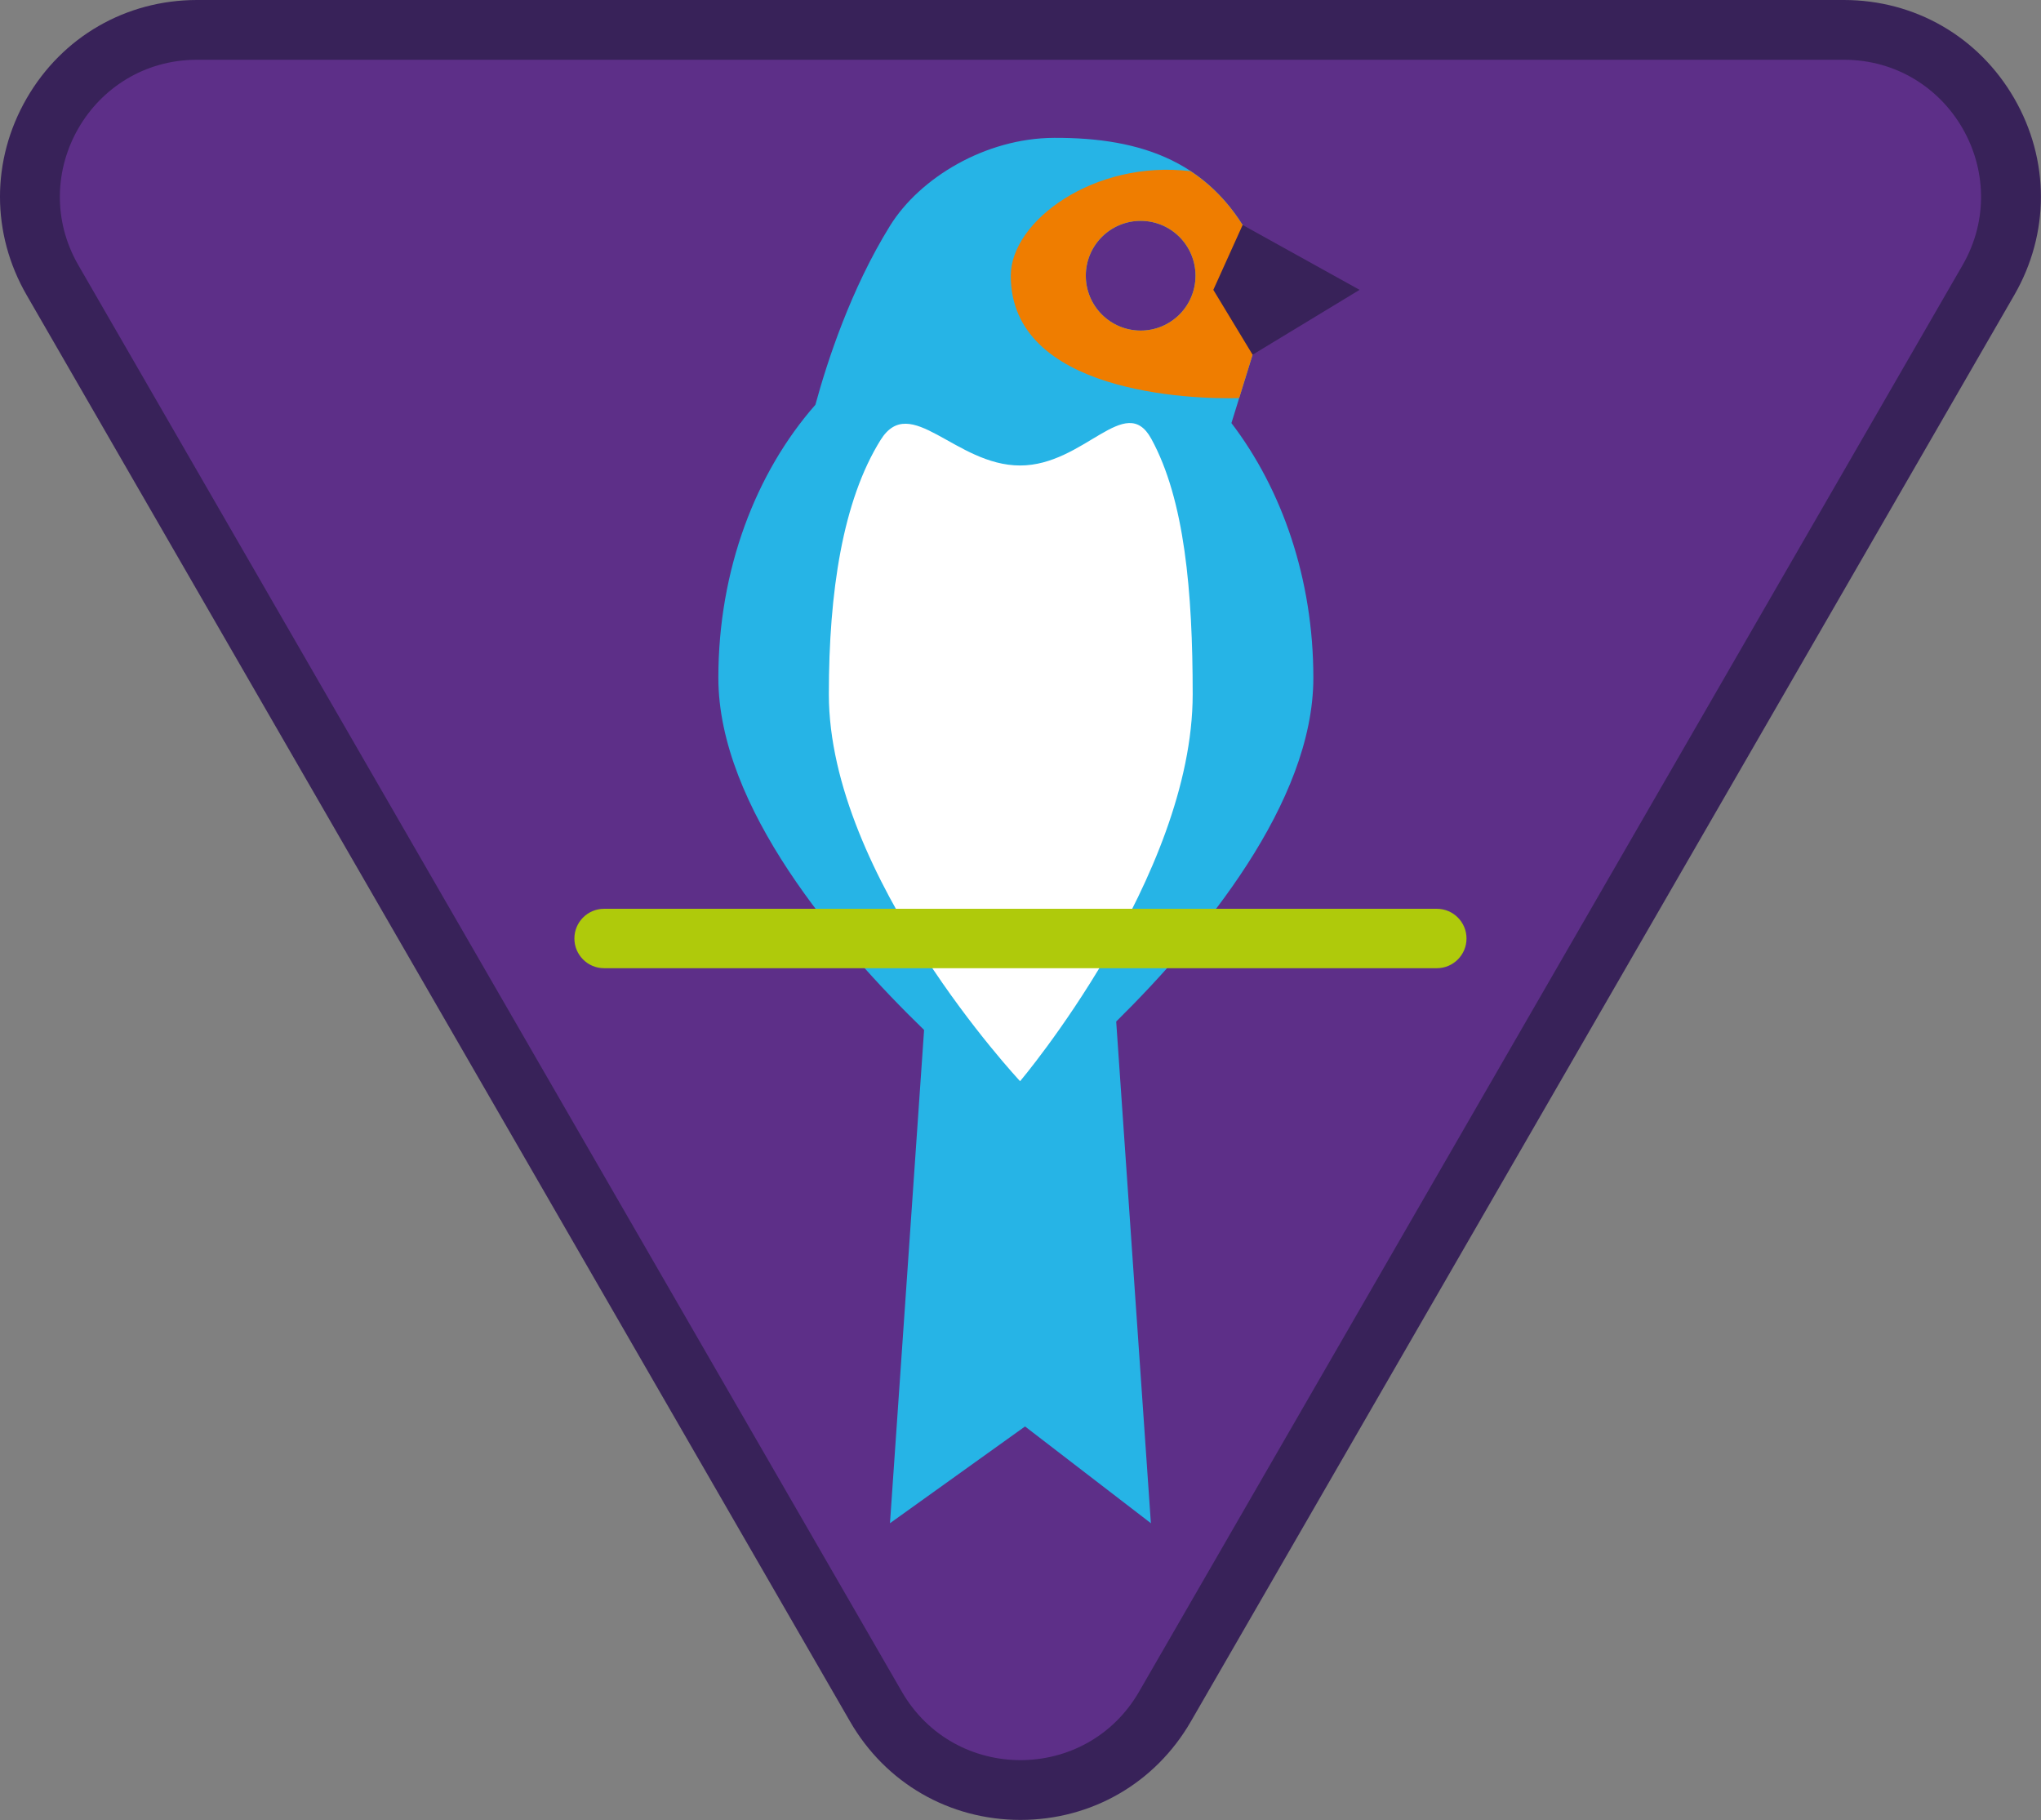 <?xml version="1.0" encoding="iso-8859-1"?>
<!-- Generator: Adobe Illustrator 22.1.0, SVG Export Plug-In . SVG Version: 6.00 Build 0)  -->
<svg version="1.1" id="Warstwa_1" xmlns="http://www.w3.org/2000/svg" x="0px" y="0px"
	 viewBox="0 0 105.477 94.042" style="enable-background:new 0 0 105.477 94.042;" xml:space="preserve">
<rect x="0" y="0" width="105.477" height="94.042" fill="#808080" stroke="none"/>
<g>
	<path style="fill:#5D2F88;" d="M52.736,92.494c-3.117,0-5.909-1.612-7.468-4.311L2.715,14.478
		c-1.559-2.699-1.559-5.923-0.001-8.622c1.559-2.699,4.351-4.311,7.468-4.311h85.107c3.117,0,5.909,1.612,7.468,4.311
		c1.558,2.699,1.558,5.923-0.001,8.622L60.204,88.183C58.645,90.882,55.854,92.494,52.736,92.494"/>
	<path style="fill:#382259;" d="M95.29,3.088c5.449,0,8.855,5.899,6.131,10.618L58.867,87.411c-1.362,2.359-3.746,3.539-6.131,3.539
		s-4.768-1.18-6.131-3.539L4.052,13.706C1.328,8.987,4.734,3.088,10.183,3.088H95.29 M95.29,0H10.183C6.507,0,3.216,1.9,1.378,5.083
		c-1.838,3.184-1.838,6.984,0,10.167l42.553,73.705c1.837,3.183,5.129,5.083,8.805,5.083c3.675,0,6.967-1.9,8.805-5.083
		l42.553-73.705c1.838-3.183,1.838-6.983,0-10.167C102.256,1.9,98.965,0,95.29,0"/>
</g>
<g>
	<g>
		<path style="fill:#26B4E6;" d="M67.873,35.022c0-5.105-1.616-9.731-4.234-13.161l1.229-3.967
			c-0.116-1.466,0.072-4.934,0.023-5.038c-2.136-4.506-5.897-5.752-10.418-5.733c-3.555,0.015-6.946,2.072-8.479,4.546
			c-2.024,3.266-3.242,6.998-3.855,9.246c-3.074,3.498-5.015,8.515-5.015,14.108c0,6.665,6.115,13.82,10.632,18.197l-1.763,25.488
			l6.98-5l6.504,5l-1.793-25.923C62.149,48.377,67.873,41.472,67.873,35.022z M56.113,14.247c0-1.566,1.269-2.835,2.835-2.835
			c1.566,0,2.835,1.269,2.835,2.835s-1.269,2.835-2.835,2.835C57.382,17.082,56.113,15.813,56.113,14.247z"/>
	</g>
	<g>
		<path style="fill:#FFFFFF;" d="M61.637,35.871c0,9.446-8.919,19.997-8.919,19.997s-9.884-10.552-9.884-19.997
			c0-5.279,0.716-10,2.674-13.137c1.545-2.476,3.862,1.319,7.21,1.319c3.321,0,5.443-3.819,6.78-1.379
			C61.217,25.811,61.637,30.558,61.637,35.871z"/>
	</g>
	<g>
		<path style="fill:#AFCA0B;" d="M74.254,50.029H31.219c-0.848,0-1.535-0.688-1.535-1.535s0.688-1.535,1.535-1.535h43.034
			c0.848,0,1.535,0.688,1.535,1.535S75.101,50.029,74.254,50.029z"/>
	</g>
	<g>
		<path style="fill:#EF7D00;" d="M64.891,12.856c-0.87-1.835-2.013-3.122-3.363-4.01c-4.966-0.602-9.292,2.567-9.292,5.402
			c0,6.045,9.275,6.398,11.803,6.321l0.828-2.674C64.752,16.428,64.94,12.96,64.891,12.856z M58.948,17.082
			c-1.565,0-2.835-1.269-2.835-2.835s1.269-2.835,2.835-2.835c1.566,0,2.835,1.269,2.835,2.835S60.514,17.082,58.948,17.082z"/>
	</g>
	<g id="XMLID_3_">
		<g id="XMLID_13_">
			<polygon style="fill:#382259;" points="62.704,14.977 64.218,11.625 70.262,14.977 64.733,18.329 			"/>
		</g>
	</g>
</g>
</svg>
